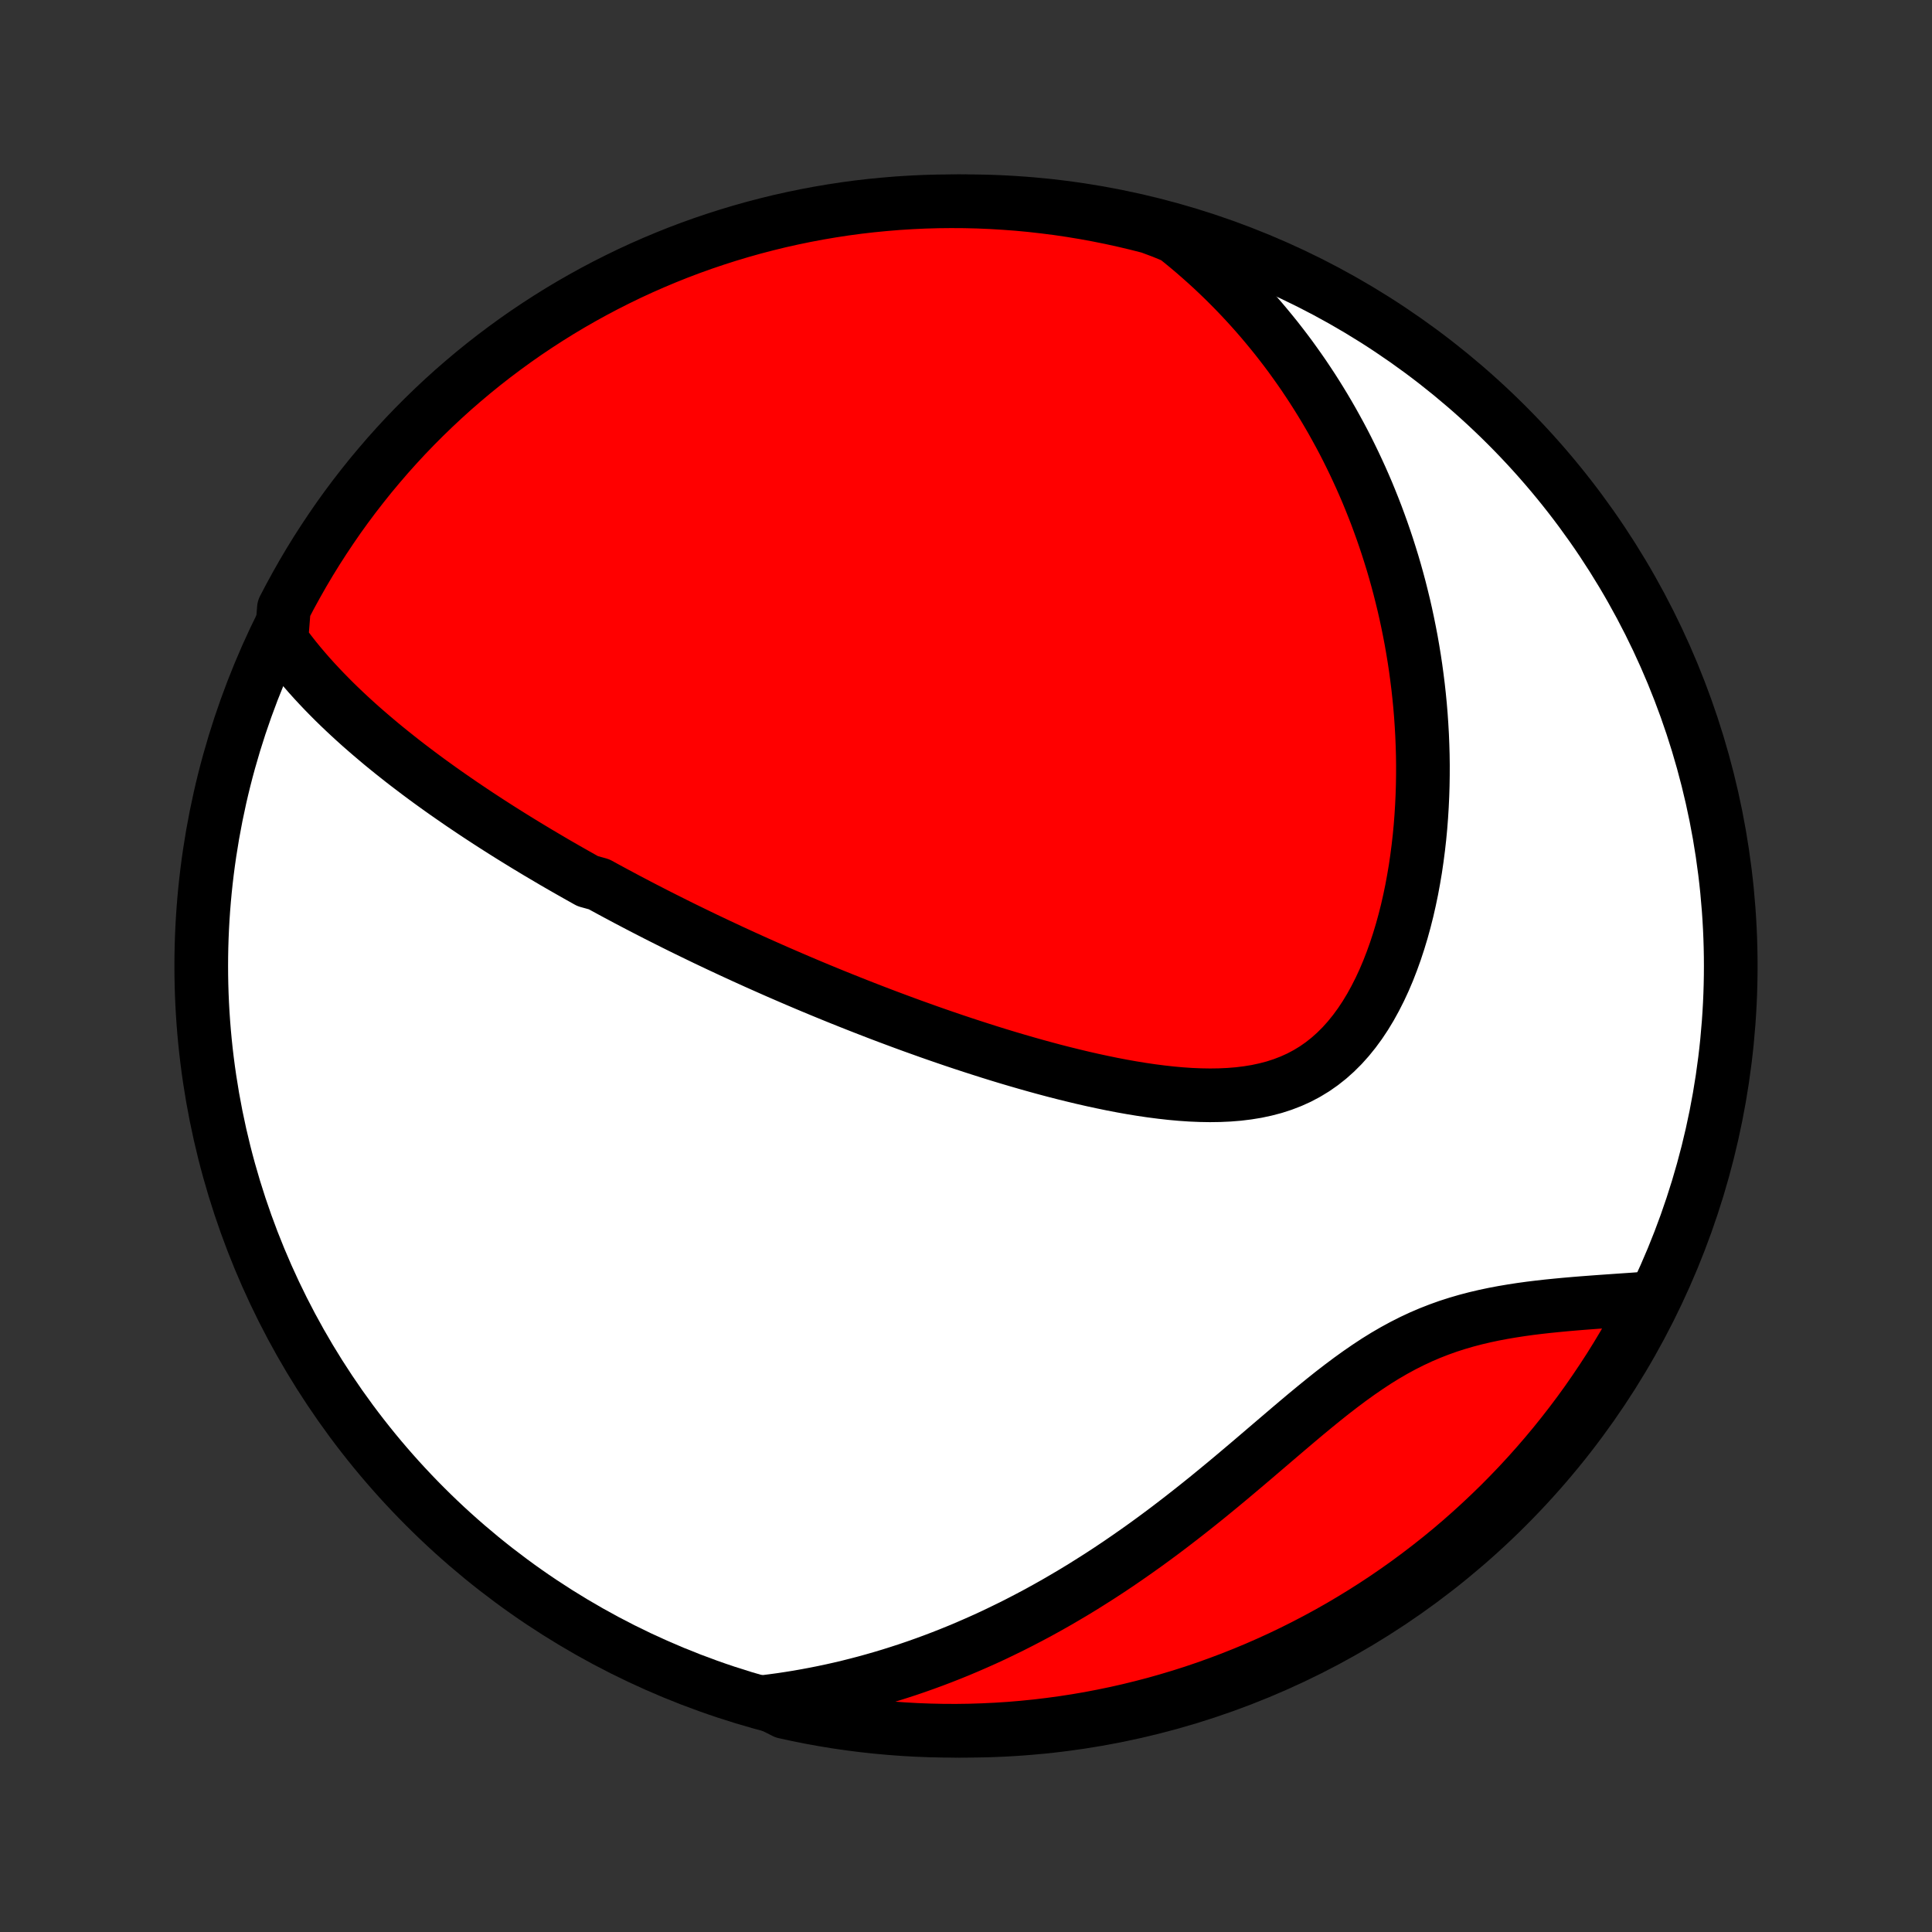 <?xml version="1.0" encoding="utf-8" standalone="no"?>
<!DOCTYPE svg PUBLIC "-//W3C//DTD SVG 1.1//EN"
  "http://www.w3.org/Graphics/SVG/1.1/DTD/svg11.dtd">
<!-- Created with matplotlib (http://matplotlib.org/) -->
<svg height="72pt" version="1.1" viewBox="0 0 72 72" width="72pt" xmlns="http://www.w3.org/2000/svg" xmlns:xlink="http://www.w3.org/1999/xlink">
 <rect x="0" y="0" width="72" height="72" fill="#333333" stroke="none"/>
 <defs>
  <style type="text/css">
*{stroke-linecap:butt;stroke-linejoin:round;}
  </style>
 </defs>
 <g id="figure_1">
  <g id="patch_1">
   <path d="
M0 72
L72 72
L72 0
L0 0
z
" style="fill:none;"/>
  </g>
  <g id="axes_1">
   <g id="PatchCollection_1">
    <defs>
     <path d="
M36 -7.5
C43.558 -7.5 50.808 -10.503 56.153 -15.848
C61.497 -21.192 64.5 -28.442 64.5 -36
C64.5 -43.558 61.497 -50.808 56.153 -56.153
C50.808 -61.497 43.558 -64.5 36 -64.5
C28.442 -64.5 21.192 -61.497 15.848 -56.153
C10.503 -50.808 7.5 -43.558 7.5 -36
C7.5 -28.442 10.503 -21.192 15.848 -15.848
C21.192 -10.503 28.442 -7.5 36 -7.5
z
" id="C0_0_a811fe30f3"/>
     <path d="
M10.485 -48.136
L10.651 -47.909
L10.82 -47.686
L10.992 -47.467
L11.168 -47.252
L11.346 -47.042
L11.526 -46.835
L11.709 -46.632
L11.894 -46.433
L12.08 -46.237
L12.269 -46.044
L12.458 -45.854
L12.649 -45.668
L12.841 -45.485
L13.035 -45.304
L13.229 -45.126
L13.424 -44.951
L13.62 -44.779
L13.817 -44.609
L14.014 -44.442
L14.211 -44.276
L14.409 -44.114
L14.608 -43.953
L14.807 -43.795
L15.006 -43.638
L15.205 -43.484
L15.405 -43.332
L15.605 -43.181
L15.805 -43.032
L16.005 -42.885
L16.206 -42.74
L16.406 -42.596
L16.607 -42.454
L16.808 -42.314
L17.009 -42.175
L17.209 -42.037
L17.411 -41.901
L17.612 -41.766
L17.813 -41.632
L18.015 -41.5
L18.217 -41.368
L18.419 -41.238
L18.621 -41.109
L18.823 -40.981
L19.026 -40.854
L19.229 -40.728
L19.432 -40.603
L19.635 -40.479
L19.839 -40.356
L20.043 -40.233
L20.248 -40.112
L20.453 -39.991
L20.658 -39.87
L20.864 -39.751
L21.071 -39.632
L21.278 -39.514
L21.486 -39.396
L21.694 -39.279
L21.903 -39.162
L22.323 -39.046
L22.535 -38.93
L22.747 -38.815
L22.96 -38.7
L23.174 -38.586
L23.389 -38.471
L23.605 -38.358
L23.822 -38.244
L24.04 -38.131
L24.26 -38.018
L24.48 -37.905
L24.702 -37.793
L24.925 -37.681
L25.15 -37.568
L25.376 -37.456
L25.604 -37.344
L25.832 -37.233
L26.063 -37.121
L26.295 -37.009
L26.529 -36.898
L26.765 -36.786
L27.003 -36.675
L27.242 -36.563
L27.483 -36.452
L27.727 -36.34
L27.972 -36.229
L28.219 -36.117
L28.469 -36.006
L28.721 -35.894
L28.975 -35.782
L29.231 -35.671
L29.49 -35.559
L29.751 -35.447
L30.015 -35.335
L30.281 -35.223
L30.55 -35.111
L30.822 -34.999
L31.096 -34.887
L31.373 -34.775
L31.653 -34.663
L31.936 -34.551
L32.222 -34.439
L32.51 -34.327
L32.802 -34.215
L33.097 -34.103
L33.395 -33.992
L33.696 -33.88
L34 -33.769
L34.307 -33.659
L34.617 -33.548
L34.931 -33.438
L35.247 -33.329
L35.567 -33.22
L35.89 -33.112
L36.217 -33.005
L36.546 -32.899
L36.879 -32.793
L37.214 -32.689
L37.553 -32.586
L37.894 -32.485
L38.239 -32.385
L38.586 -32.287
L38.936 -32.191
L39.288 -32.097
L39.643 -32.006
L40 -31.918
L40.359 -31.832
L40.72 -31.75
L41.082 -31.672
L41.446 -31.597
L41.811 -31.527
L42.177 -31.462
L42.544 -31.402
L42.911 -31.348
L43.277 -31.301
L43.643 -31.26
L44.008 -31.227
L44.372 -31.202
L44.733 -31.187
L45.093 -31.181
L45.449 -31.186
L45.801 -31.202
L46.149 -31.23
L46.492 -31.272
L46.83 -31.327
L47.161 -31.398
L47.486 -31.483
L47.804 -31.586
L48.113 -31.705
L48.414 -31.841
L48.706 -31.996
L48.989 -32.168
L49.261 -32.358
L49.524 -32.566
L49.776 -32.791
L50.019 -33.033
L50.25 -33.291
L50.471 -33.564
L50.682 -33.852
L50.882 -34.153
L51.072 -34.467
L51.251 -34.792
L51.421 -35.127
L51.581 -35.472
L51.731 -35.825
L51.871 -36.186
L52.003 -36.553
L52.125 -36.925
L52.239 -37.302
L52.344 -37.683
L52.441 -38.067
L52.529 -38.454
L52.61 -38.843
L52.682 -39.233
L52.748 -39.624
L52.805 -40.015
L52.856 -40.407
L52.9 -40.797
L52.937 -41.187
L52.967 -41.576
L52.991 -41.963
L53.009 -42.348
L53.021 -42.732
L53.027 -43.113
L53.028 -43.492
L53.023 -43.868
L53.012 -44.241
L52.997 -44.612
L52.976 -44.979
L52.951 -45.344
L52.921 -45.705
L52.886 -46.063
L52.847 -46.418
L52.803 -46.769
L52.756 -47.117
L52.704 -47.462
L52.648 -47.803
L52.589 -48.141
L52.525 -48.475
L52.458 -48.806
L52.388 -49.133
L52.314 -49.457
L52.236 -49.777
L52.156 -50.094
L52.072 -50.408
L51.985 -50.719
L51.895 -51.026
L51.801 -51.33
L51.705 -51.631
L51.606 -51.928
L51.504 -52.223
L51.399 -52.514
L51.292 -52.803
L51.181 -53.089
L51.068 -53.371
L50.953 -53.651
L50.834 -53.928
L50.713 -54.202
L50.589 -54.473
L50.463 -54.742
L50.334 -55.008
L50.203 -55.272
L50.069 -55.533
L49.932 -55.791
L49.792 -56.047
L49.651 -56.301
L49.506 -56.553
L49.359 -56.802
L49.209 -57.049
L49.057 -57.293
L48.902 -57.536
L48.744 -57.776
L48.584 -58.015
L48.42 -58.251
L48.254 -58.485
L48.086 -58.718
L47.914 -58.948
L47.739 -59.176
L47.562 -59.403
L47.381 -59.627
L47.197 -59.85
L47.011 -60.071
L46.821 -60.29
L46.627 -60.508
L46.431 -60.723
L46.231 -60.937
L46.028 -61.149
L45.821 -61.359
L45.611 -61.568
L45.396 -61.775
L45.179 -61.98
L44.957 -62.183
L44.731 -62.384
L44.502 -62.584
L44.268 -62.782
L44.029 -62.978
L43.787 -63.172
L43.321 -63.364
L42.839 -63.544
L42.355 -63.667
L41.87 -63.782
L41.382 -63.889
L40.893 -63.987
L40.402 -64.077
L39.91 -64.158
L39.416 -64.231
L38.922 -64.294
L38.427 -64.35
L37.931 -64.397
L37.434 -64.434
L36.937 -64.464
L36.44 -64.485
L35.943 -64.497
L35.445 -64.5
L34.948 -64.495
L34.451 -64.481
L33.955 -64.458
L33.459 -64.427
L32.964 -64.386
L32.47 -64.338
L31.977 -64.281
L31.485 -64.215
L30.995 -64.14
L30.506 -64.057
L30.018 -63.965
L29.533 -63.865
L29.05 -63.757
L28.568 -63.639
L28.089 -63.514
L27.613 -63.38
L27.139 -63.238
L26.667 -63.087
L26.199 -62.929
L25.733 -62.762
L25.271 -62.587
L24.811 -62.403
L24.356 -62.212
L23.904 -62.013
L23.455 -61.806
L23.01 -61.59
L22.57 -61.368
L22.133 -61.137
L21.701 -60.899
L21.272 -60.653
L20.849 -60.4
L20.43 -60.139
L20.016 -59.871
L19.606 -59.596
L19.202 -59.313
L18.803 -59.023
L18.409 -58.727
L18.02 -58.423
L17.637 -58.113
L17.259 -57.795
L16.887 -57.472
L16.521 -57.141
L16.161 -56.804
L15.807 -56.461
L15.459 -56.112
L15.117 -55.757
L14.782 -55.395
L14.453 -55.028
L14.131 -54.654
L13.815 -54.276
L13.507 -53.891
L13.204 -53.501
L12.909 -53.106
L12.621 -52.706
L12.341 -52.3
L12.067 -51.889
L11.8 -51.474
L11.541 -51.054
L11.29 -50.63
L11.046 -50.2
L10.809 -49.767
L10.58 -49.329
z
" id="C0_1_adcedd32e5"/>
     <path d="
M28.495 -8.576
L28.805 -8.615
L29.115 -8.657
L29.425 -8.704
L29.736 -8.754
L30.047 -8.809
L30.358 -8.867
L30.669 -8.929
L30.982 -8.995
L31.294 -9.065
L31.607 -9.139
L31.921 -9.218
L32.235 -9.3
L32.55 -9.387
L32.866 -9.478
L33.182 -9.573
L33.499 -9.673
L33.817 -9.776
L34.136 -9.885
L34.455 -9.998
L34.775 -10.115
L35.096 -10.237
L35.418 -10.364
L35.741 -10.495
L36.065 -10.632
L36.389 -10.773
L36.714 -10.918
L37.041 -11.069
L37.367 -11.226
L37.695 -11.386
L38.024 -11.553
L38.353 -11.724
L38.684 -11.9
L39.014 -12.082
L39.346 -12.269
L39.678 -12.462
L40.011 -12.659
L40.345 -12.862
L40.678 -13.071
L41.013 -13.284
L41.348 -13.503
L41.683 -13.727
L42.018 -13.957
L42.353 -14.191
L42.689 -14.43
L43.024 -14.674
L43.36 -14.923
L43.695 -15.177
L44.03 -15.435
L44.365 -15.697
L44.7 -15.963
L45.034 -16.232
L45.367 -16.505
L45.7 -16.78
L46.032 -17.058
L46.364 -17.338
L46.695 -17.619
L47.025 -17.901
L47.355 -18.183
L47.684 -18.464
L48.012 -18.744
L48.34 -19.022
L48.667 -19.297
L48.995 -19.568
L49.322 -19.834
L49.648 -20.094
L49.976 -20.347
L50.303 -20.592
L50.631 -20.828
L50.96 -21.055
L51.289 -21.272
L51.62 -21.477
L51.952 -21.67
L52.285 -21.851
L52.619 -22.02
L52.955 -22.177
L53.292 -22.321
L53.63 -22.453
L53.968 -22.574
L54.308 -22.683
L54.648 -22.782
L54.988 -22.871
L55.328 -22.951
L55.667 -23.023
L56.006 -23.087
L56.343 -23.144
L56.68 -23.196
L57.014 -23.242
L57.347 -23.283
L57.677 -23.32
L58.005 -23.353
L58.33 -23.384
L58.652 -23.412
L58.97 -23.438
L59.286 -23.462
L59.598 -23.485
L59.907 -23.507
L60.211 -23.528
L60.512 -23.549
L60.809 -23.569
L61.102 -23.59
L61.391 -23.611
L61.457 -23.632
L61.229 -23.185
L60.994 -22.743
L60.751 -22.305
L60.501 -21.871
L60.243 -21.441
L59.978 -21.015
L59.705 -20.595
L59.425 -20.179
L59.139 -19.767
L58.845 -19.361
L58.544 -18.96
L58.236 -18.564
L57.922 -18.173
L57.6 -17.787
L57.273 -17.408
L56.938 -17.033
L56.598 -16.665
L56.251 -16.303
L55.898 -15.946
L55.538 -15.596
L55.173 -15.252
L54.803 -14.914
L54.426 -14.582
L54.044 -14.257
L53.656 -13.939
L53.263 -13.628
L52.864 -13.323
L52.461 -13.025
L52.052 -12.734
L51.639 -12.45
L51.221 -12.174
L50.798 -11.905
L50.37 -11.643
L49.939 -11.388
L49.503 -11.141
L49.063 -10.902
L48.618 -10.67
L48.171 -10.446
L47.719 -10.229
L47.264 -10.021
L46.805 -9.82
L46.343 -9.628
L45.878 -9.443
L45.41 -9.267
L44.939 -9.098
L44.466 -8.938
L43.989 -8.786
L43.511 -8.643
L43.03 -8.507
L42.547 -8.381
L42.062 -8.262
L41.575 -8.152
L41.086 -8.051
L40.596 -7.957
L40.104 -7.873
L39.611 -7.797
L39.117 -7.73
L38.623 -7.671
L38.127 -7.621
L37.63 -7.579
L37.134 -7.547
L36.636 -7.523
L36.139 -7.507
L35.642 -7.5
L35.145 -7.502
L34.647 -7.513
L34.151 -7.532
L33.655 -7.56
L33.159 -7.597
L32.665 -7.642
L32.171 -7.696
L31.679 -7.758
L31.188 -7.829
L30.699 -7.909
L30.211 -7.997
L29.725 -8.094
L29.24 -8.199
z
" id="C0_2_2c6a77b2cd"/>
    </defs>
    <g clip-path="url(#p1bffca34e9)">
     <use style="fill:#ffffff;stroke:#000000;stroke-width:2.0;" x="0.0" xlink:href="#C0_0_a811fe30f3" y="72.0"/>
    </g>
    <g clip-path="url(#p1bffca34e9)">
     <use style="fill:#ff0000;stroke:#000000;stroke-width:2.0;" x="0.0" xlink:href="#C0_1_adcedd32e5" y="72.0"/>
    </g>
    <g clip-path="url(#p1bffca34e9)">
     <use style="fill:#ff0000;stroke:#000000;stroke-width:2.0;" x="0.0" xlink:href="#C0_2_2c6a77b2cd" y="72.0"/>
    </g>
   </g>
  </g>
 </g>
 <defs>
  <clipPath id="p1bffca34e9">
   <rect height="72.0" width="72.0" x="0.0" y="0.0"/>
  </clipPath>
 </defs>
</svg>
